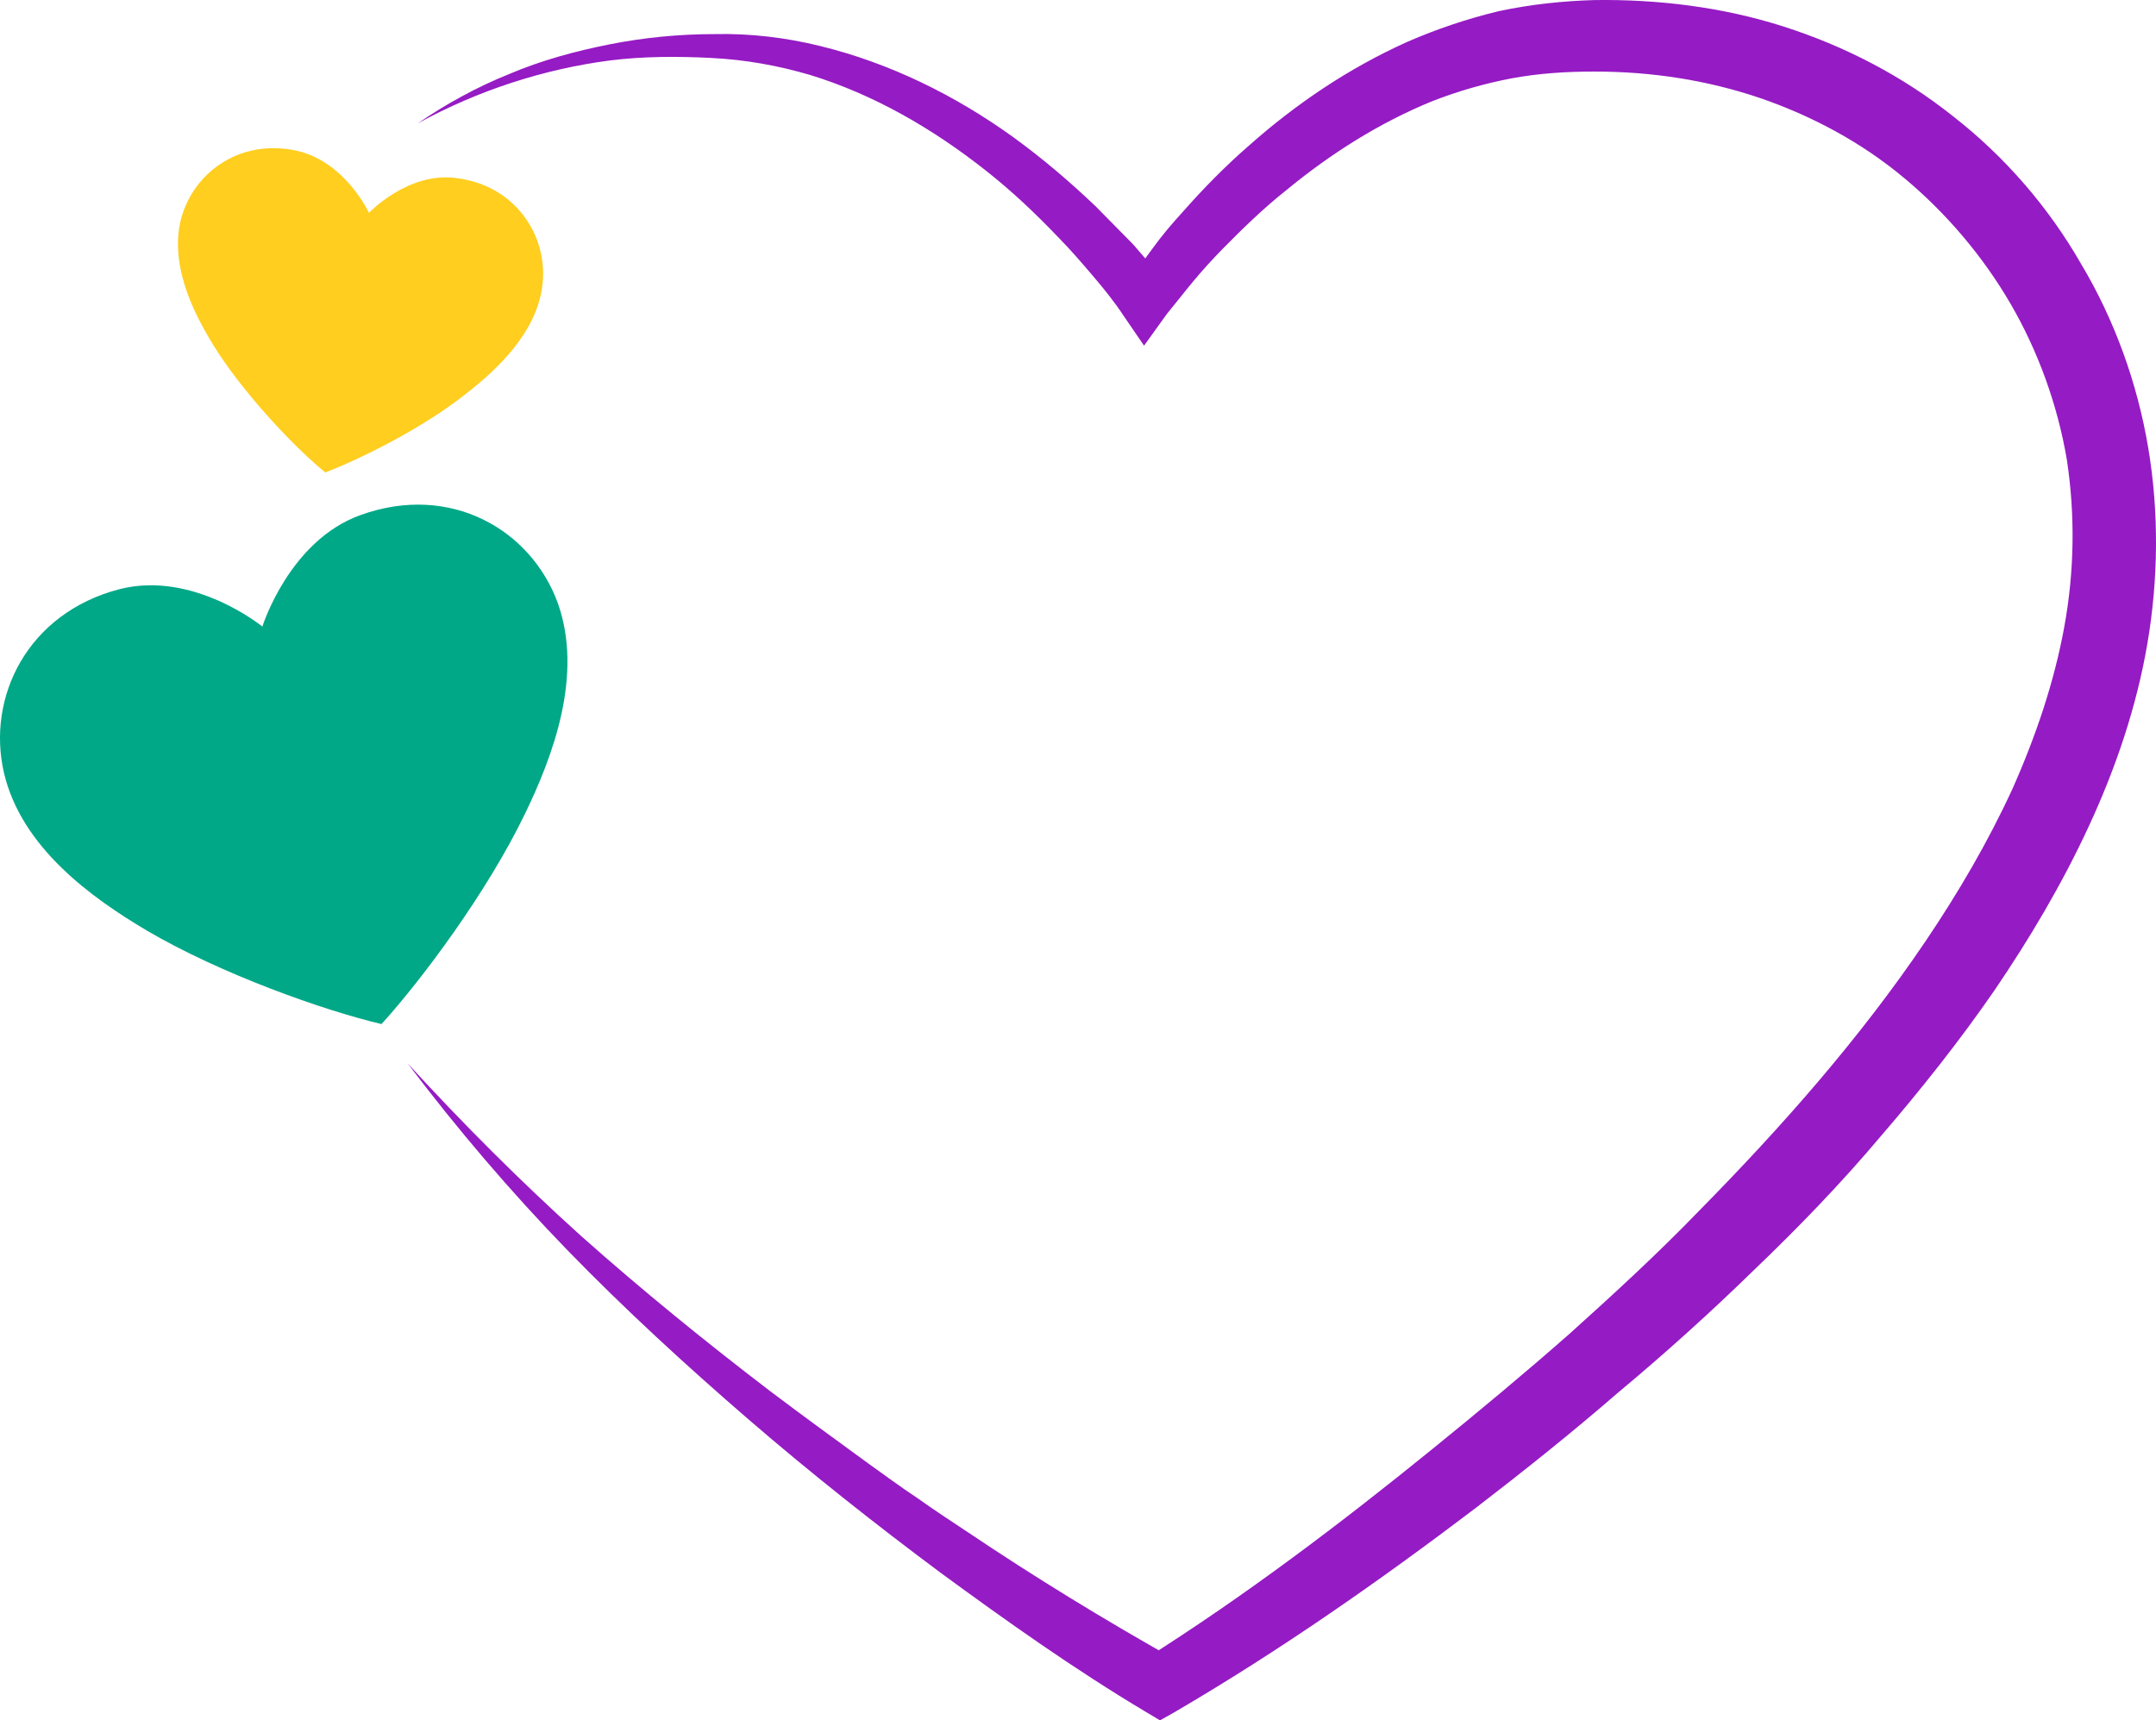 <svg width="218" height="174" viewBox="0 0 218 174" fill="none" xmlns="http://www.w3.org/2000/svg">
<path d="M42.221 12.49C45.105 10.51 48.244 8.788 51.467 7.496C54.69 6.119 58.168 5.172 61.646 4.483C65.124 3.795 68.686 3.45 72.249 3.45C75.812 3.364 79.459 3.795 82.937 4.655C89.977 6.377 96.594 9.649 102.447 13.867C105.415 16.02 108.13 18.344 110.759 20.841C112.032 22.132 113.304 23.424 114.576 24.715C115.17 25.404 115.764 26.093 116.358 26.781C116.952 27.47 117.545 28.159 118.139 29.02L113.728 29.106C114.661 27.642 115.594 26.437 116.527 25.145C117.461 23.854 118.478 22.649 119.581 21.444C121.702 19.033 123.907 16.794 126.282 14.728C131.032 10.51 136.376 6.894 142.314 4.225C145.283 2.934 148.337 1.9 151.56 1.126C154.783 0.437 158.092 0.093 161.23 0.006C167.592 -0.08 174.123 0.695 180.316 2.675C186.508 4.655 192.361 7.669 197.535 11.801C202.709 15.848 207.12 20.927 210.428 26.695C213.821 32.377 216.112 38.748 217.214 45.291C218.317 51.834 218.232 58.636 217.129 65.093C216.027 71.549 213.906 77.748 211.192 83.603C208.477 89.457 205.254 94.881 201.691 100.132C198.129 105.298 194.227 110.205 190.155 114.94C186.168 119.675 181.842 124.152 177.347 128.457C172.936 132.762 168.355 136.894 163.605 140.854C158.94 144.901 154.19 148.689 149.27 152.477C139.515 159.881 129.421 166.94 118.818 173.139L117.291 174L115.849 173.139C108.639 168.834 101.853 164.013 95.152 159.106C88.451 154.113 81.919 148.947 75.642 143.523C69.365 138.099 63.173 132.417 57.405 126.477C51.637 120.536 46.208 114.165 41.203 107.536C46.802 113.649 52.654 119.503 58.762 125.013C64.954 130.523 71.316 135.689 77.847 140.682C81.156 143.179 84.464 145.589 87.772 148C89.468 149.205 91.08 150.411 92.776 151.53C94.473 152.735 96.169 153.854 97.866 154.973C104.652 159.536 111.692 163.841 118.733 167.801H115.764C125.858 161.43 135.528 154.113 144.859 146.536C149.524 142.748 154.19 138.874 158.685 134.914C163.181 130.868 167.592 126.821 171.748 122.516C180.146 113.993 188.119 104.954 194.736 95.139C198.044 90.232 201.013 85.152 203.473 79.814C205.848 74.477 207.714 68.967 208.732 63.371C209.75 57.775 209.835 52.093 208.986 46.496C208.053 40.987 206.102 35.563 203.303 30.741C200.504 25.92 196.772 21.53 192.53 18C188.204 14.384 183.2 11.715 177.94 9.907C172.597 8.099 166.998 7.238 161.23 7.238C158.346 7.238 155.632 7.41 152.832 7.927C150.118 8.444 147.404 9.218 144.774 10.252C139.515 12.404 134.595 15.503 130.099 19.205C127.809 21.013 125.688 23.079 123.653 25.145C122.635 26.179 121.617 27.298 120.684 28.417C119.751 29.536 118.818 30.742 117.969 31.775L115.679 34.96L113.559 31.861C112.71 30.569 111.608 29.192 110.505 27.901C109.402 26.609 108.299 25.318 107.112 24.112C104.737 21.616 102.277 19.291 99.647 17.225C94.303 13.006 88.366 9.563 81.919 7.583C78.696 6.636 75.388 6.033 71.91 5.861C68.517 5.689 65.039 5.689 61.646 6.119C55.029 6.98 48.328 9.132 42.221 12.49Z" fill="#951BC4"/>
<path d="M37.307 21.53C37.307 21.53 41.209 17.397 46.044 18C52.067 18.689 55.375 23.768 54.866 28.675C54.357 33.583 50.285 37.371 47.062 39.868C42.736 43.311 36.459 46.411 32.896 47.788C29.927 45.377 25.093 40.298 22.039 35.649C19.833 32.205 17.204 27.298 18.222 22.477C19.325 17.656 24.075 13.954 30.012 15.245C34.932 16.364 37.307 21.53 37.307 21.53Z" fill="#FFCE1F"/>
<path d="M26.529 63.371C26.529 63.371 29.244 54.675 36.454 52.093C45.53 48.821 53.673 53.556 56.388 60.96C59.017 68.278 55.879 76.543 53.08 82.311C49.262 90.232 42.646 99.099 38.575 103.576C32.722 102.199 22.288 98.497 14.824 94.106C9.31 90.834 2.185 85.755 0.403 78.179C-1.378 70.516 2.779 61.993 12.109 59.583C19.574 57.689 26.529 63.371 26.529 63.371Z" fill="#00A887"/>
</svg>
